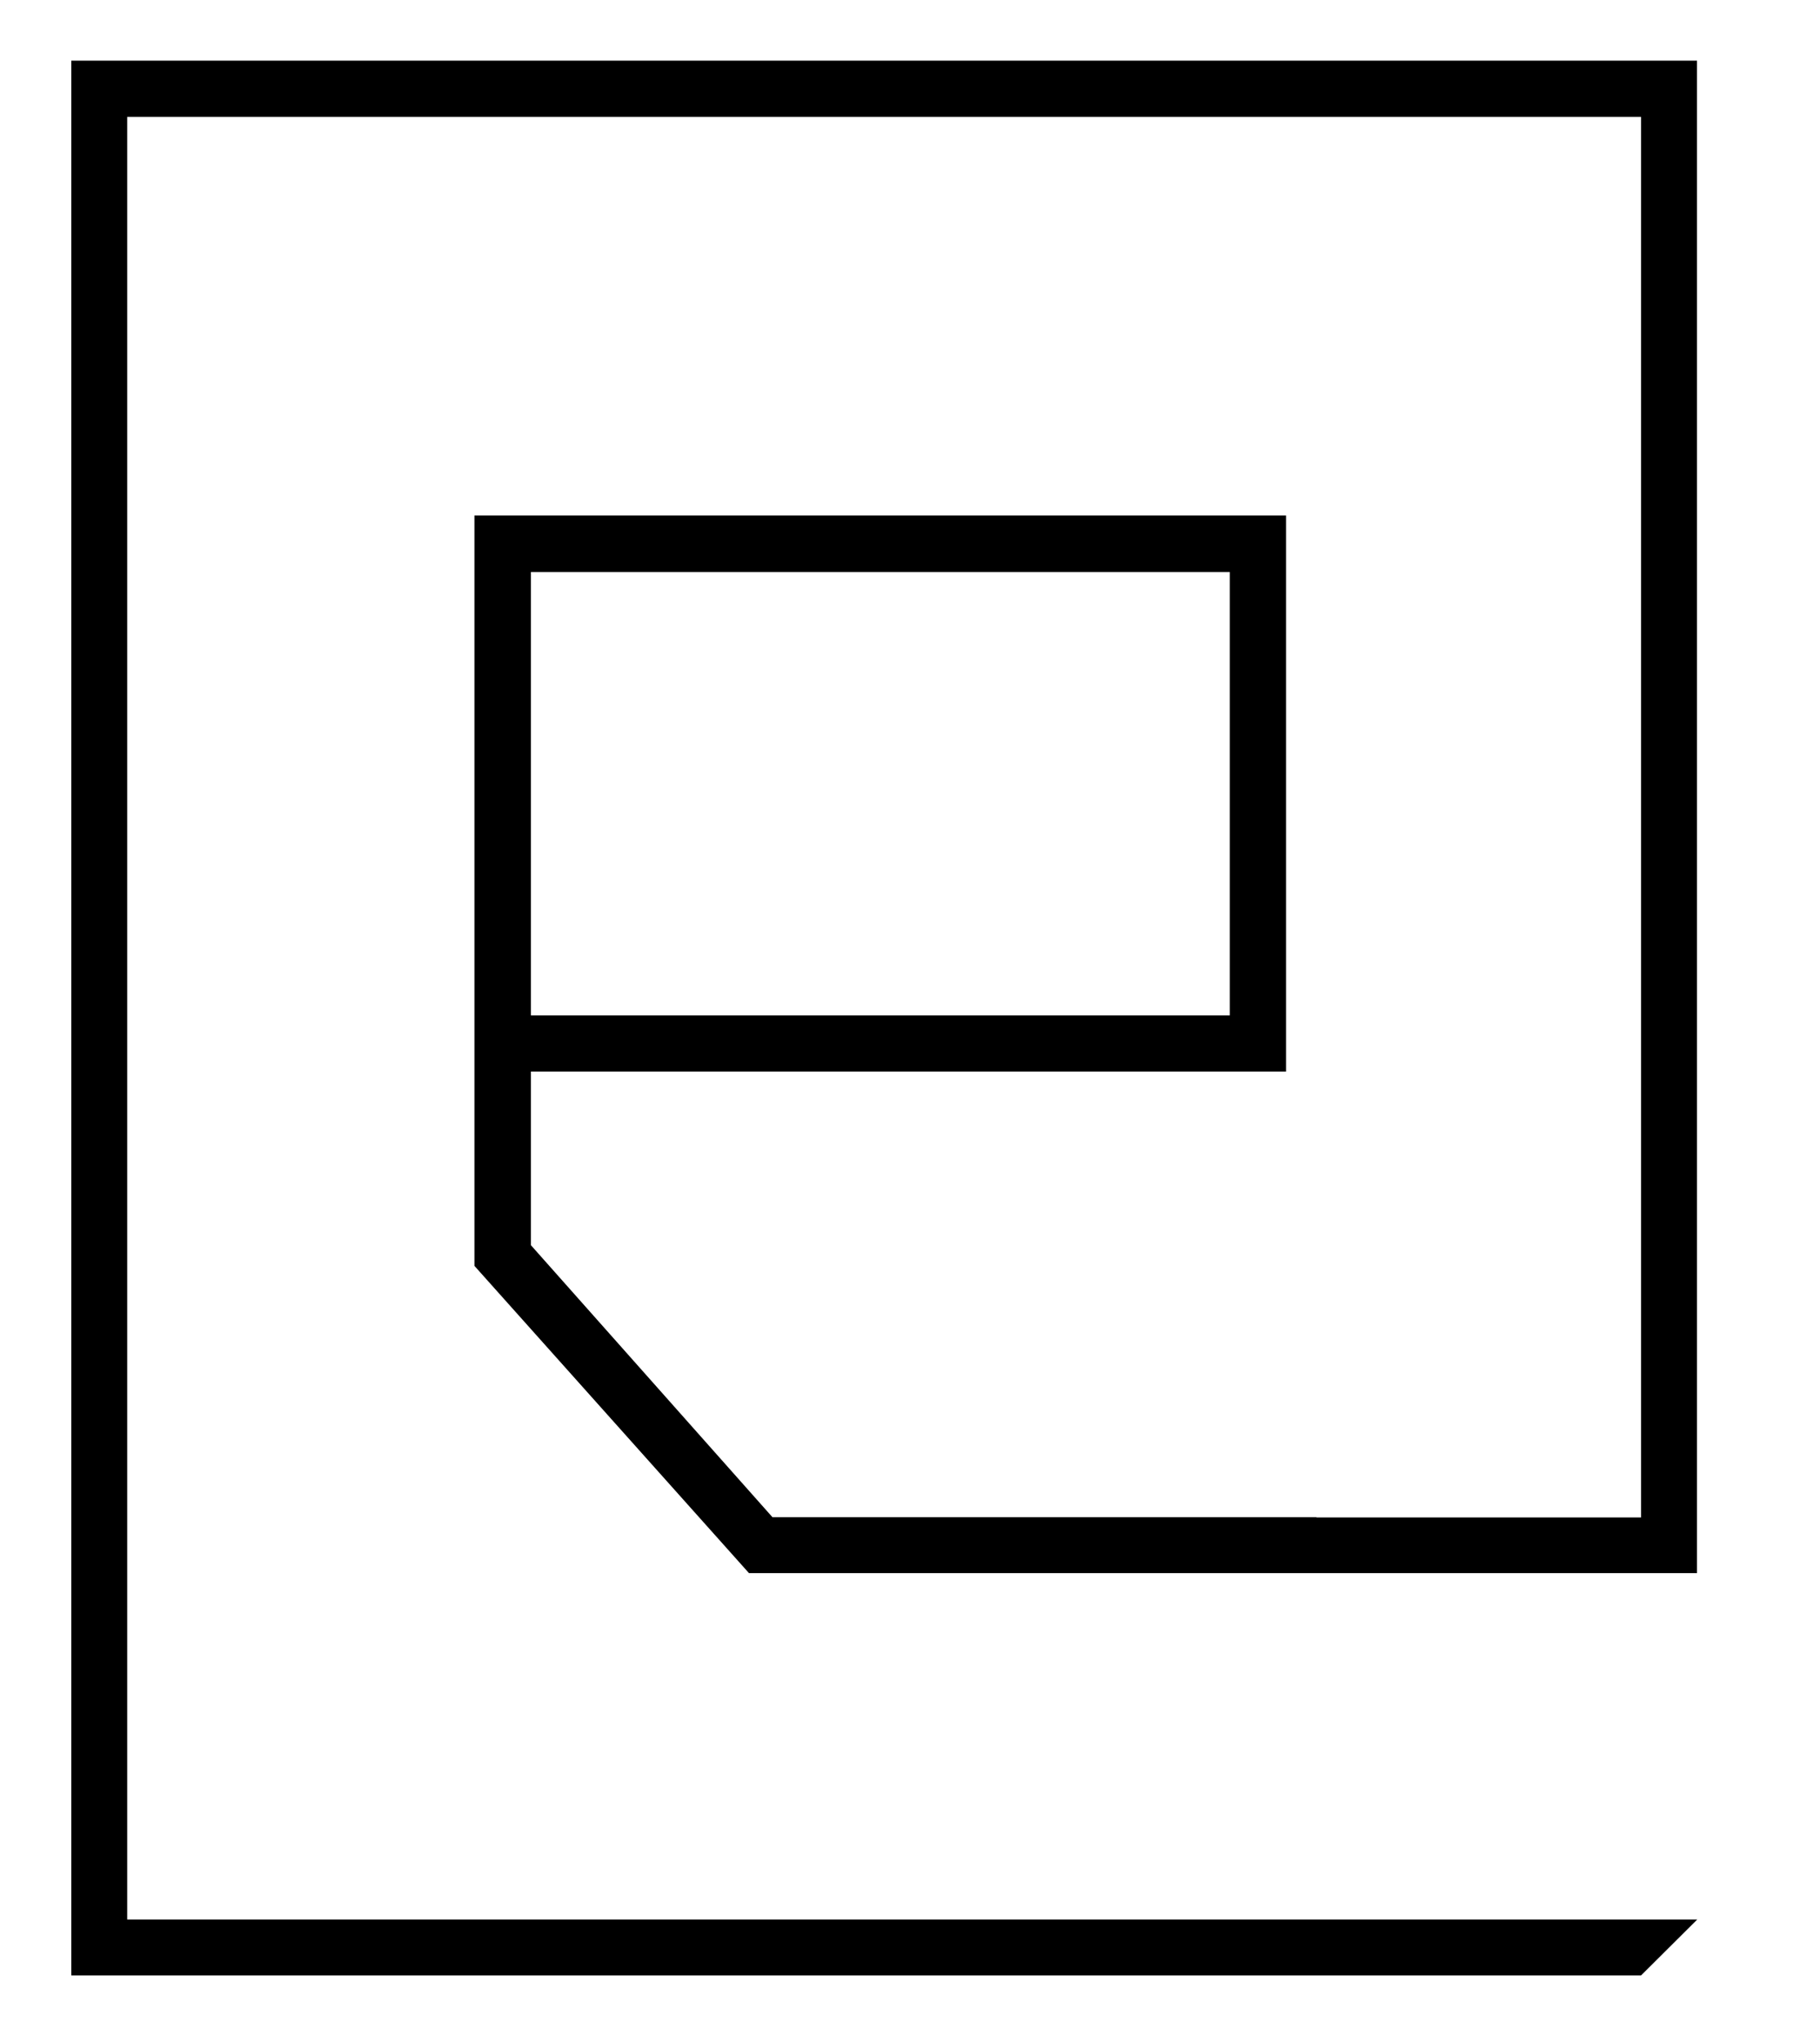 <svg version="1.1" id="Layer_1" xmlns="http://www.w3.org/2000/svg" xmlns:xlink="http://www.w3.org/1999/xlink" x="0px" y="0px" viewBox="0 0 651 730.5" style="enable-background:new 0 0 651 730.5;" xml:space="preserve">
    <style type="text/css">
    	.st0 {

        }
    </style>
    <path class="st0" d="M460,383.3V184.4H169.7v268.4l98.2,109.9h33.3h169.7H607v-541H25.5v243.9v441v0l0,0h20H190h397l20.1-20H45.5
	V41.8H587v501H470.9v-0.1H276.3l-86.4-97.3v-62.1H460z M189.9,204.6h250v158.6h-250V204.6z"/>
</svg>
